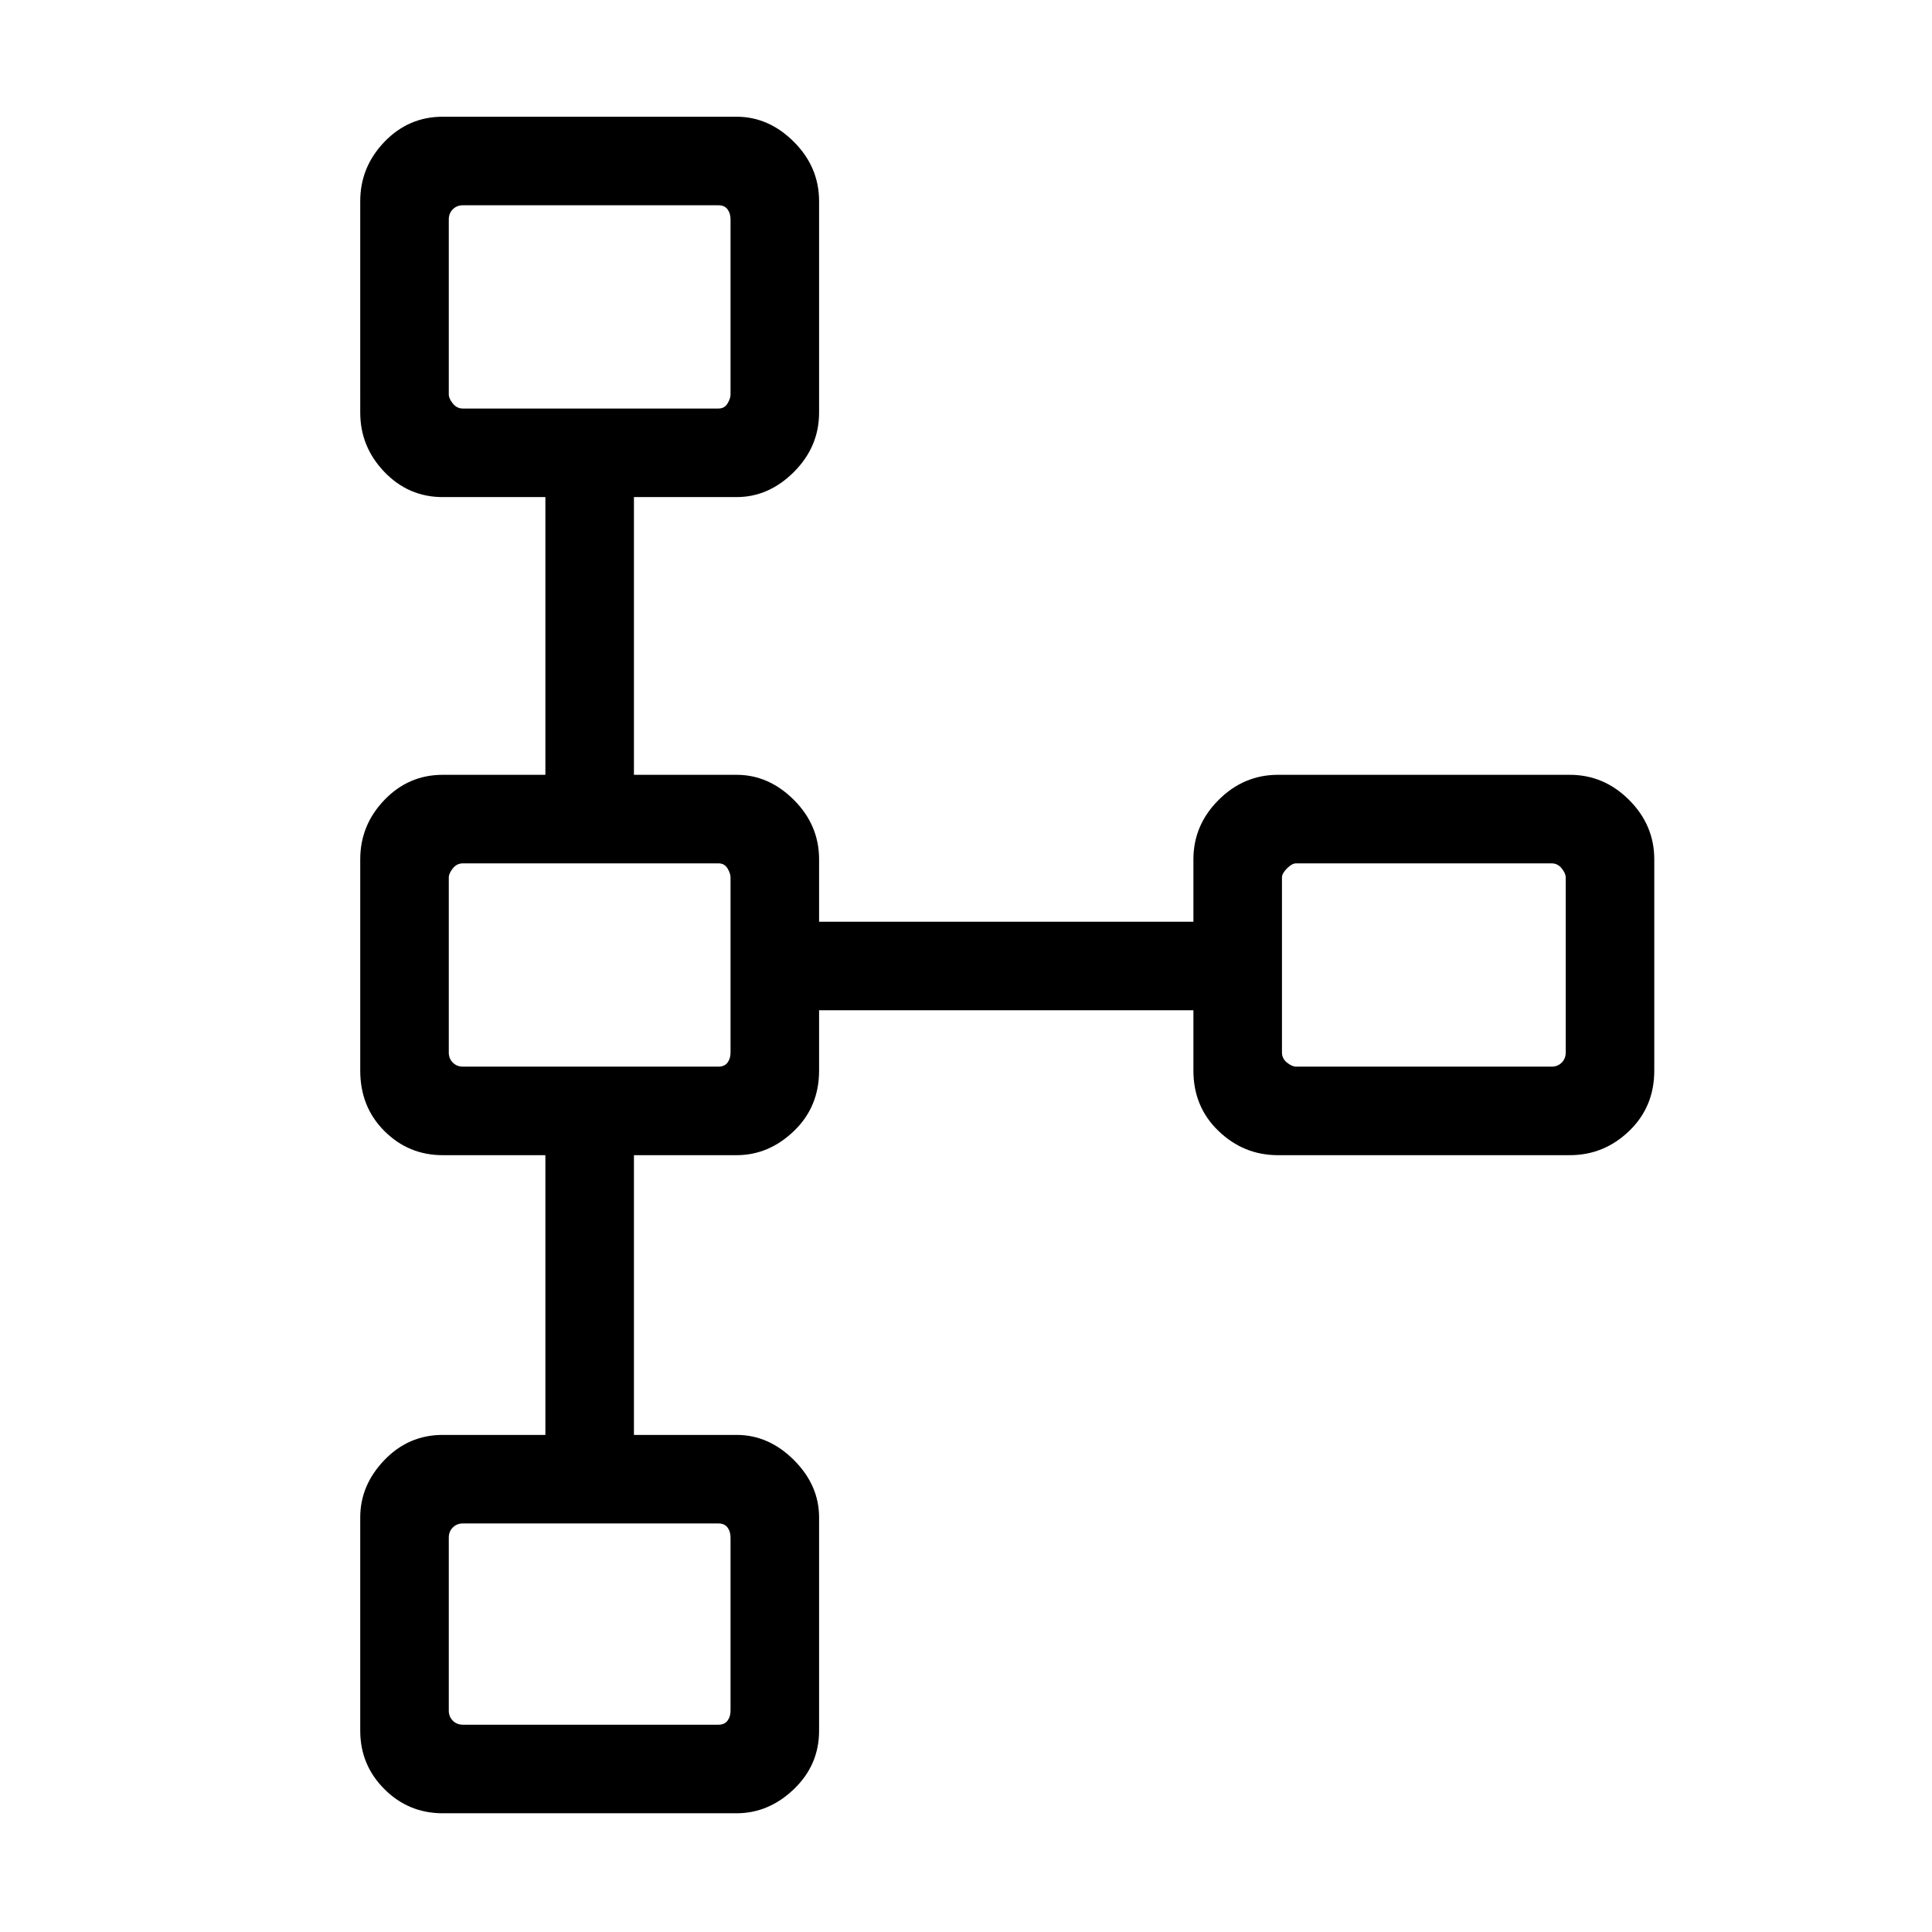 <svg xmlns="http://www.w3.org/2000/svg" height="48" width="48"><path d="M11 45.05q-.85 0-1.45-.6T8.95 43v-5.3q0-.8.6-1.425T11 35.65h2.55V28.7H11q-.85 0-1.45-.6t-.6-1.5v-5.25q0-.85.6-1.475.6-.625 1.45-.625h2.55v-6.9H11q-.85 0-1.45-.625t-.6-1.475V5q0-.85.6-1.475.6-.625 1.45-.625h7.3q.8 0 1.425.625T20.35 5v5.25q0 .85-.625 1.475-.625.625-1.425.625h-2.55v6.9h2.55q.8 0 1.425.625t.625 1.475v1.55h9.3v-1.55q0-.85.625-1.475.625-.625 1.475-.625H39q.85 0 1.475.625.625.625.625 1.475v5.25q0 .9-.625 1.5T39 28.7h-7.25q-.85 0-1.475-.6-.625-.6-.625-1.5v-1.5h-9.3v1.5q0 .9-.625 1.5t-1.425.6h-2.55v6.95h2.55q.8 0 1.425.625t.625 1.425V43q0 .85-.625 1.45t-1.425.6Zm.5-2.2h6.35q.15 0 .225-.1.075-.1.075-.25v-4.3q0-.15-.075-.25t-.225-.1H11.5q-.15 0-.25.1t-.1.25v4.3q0 .15.1.25t.25.1Zm0-16.35h6.35q.15 0 .225-.1.075-.1.075-.25V21.8q0-.1-.075-.225t-.225-.125H11.5q-.15 0-.25.125t-.1.225v4.35q0 .15.1.25t.25.1Zm20.7 0h6.35q.15 0 .25-.1t.1-.25V21.8q0-.1-.1-.225t-.25-.125H32.2q-.1 0-.225.125t-.125.225v4.35q0 .15.125.25t.225.1ZM11.5 10.15h6.35q.15 0 .225-.125.075-.125.075-.225V5.45q0-.15-.075-.25t-.225-.1H11.5q-.15 0-.25.1t-.1.25V9.8q0 .1.1.225t.25.125Zm3.15-2.5ZM35.35 24Zm-20.7 0Zm0 16.35Z"/></svg>
